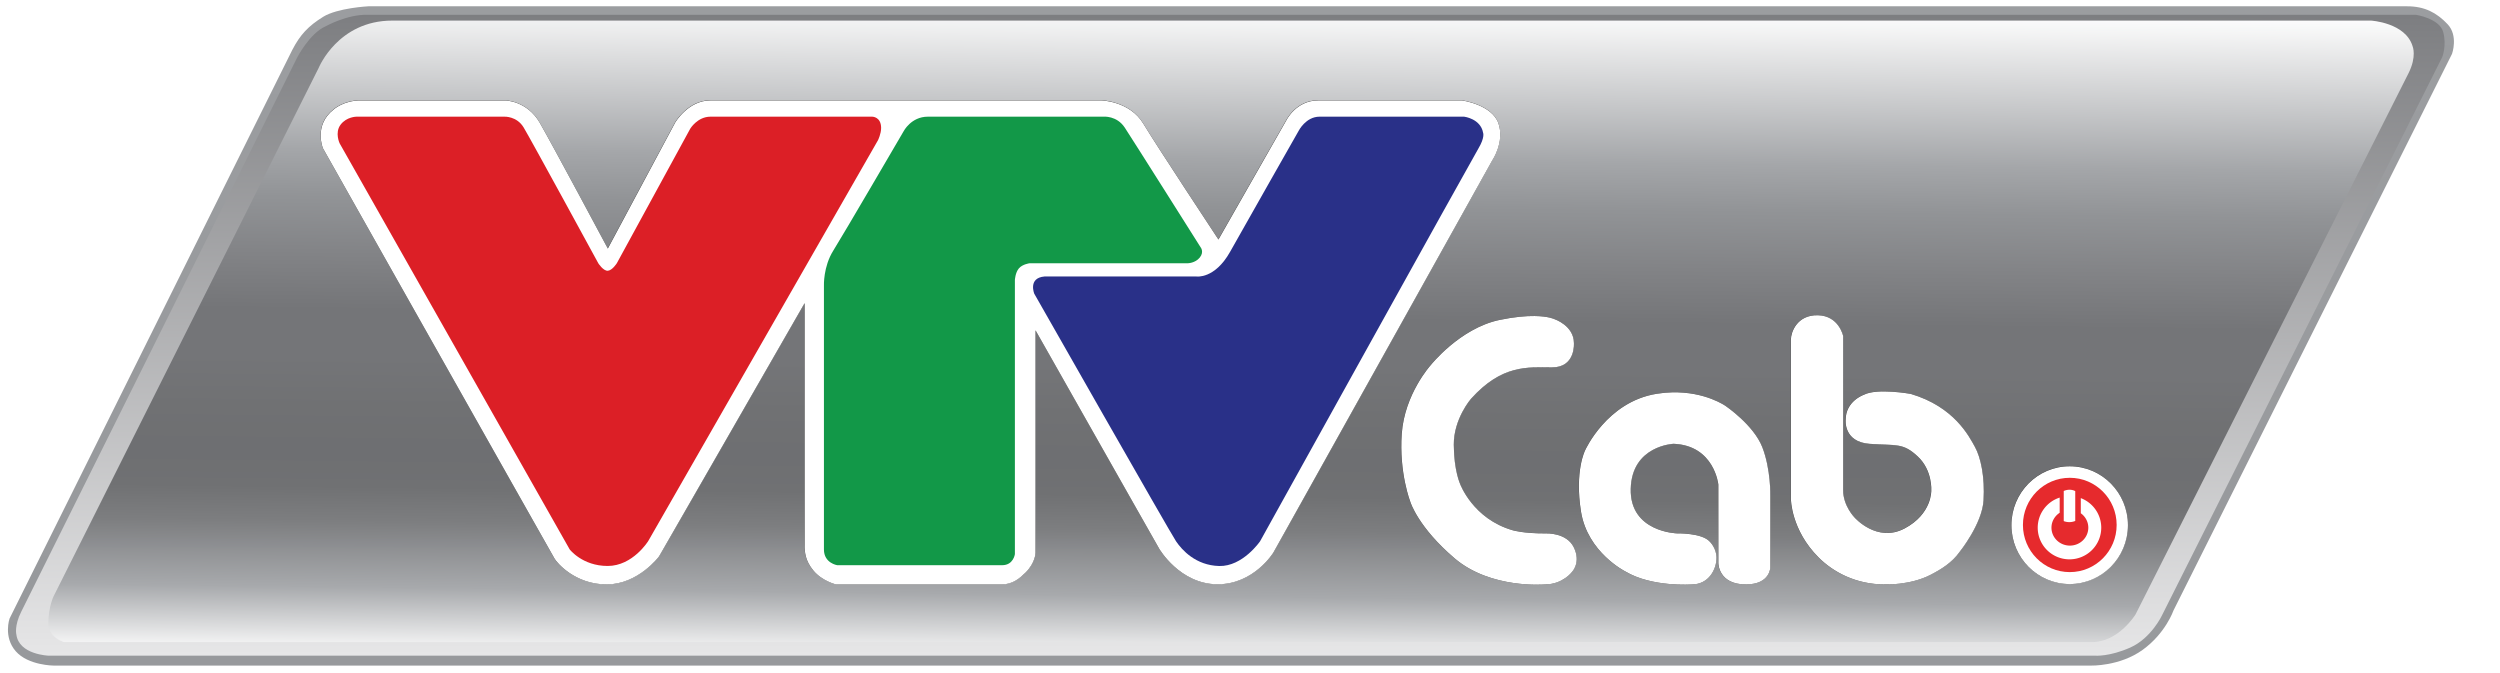 <?xml version="1.0" encoding="UTF-8" standalone="no"?>
<svg
   xmlns:dc="http://purl.org/dc/elements/1.1/"
   xmlns:cc="http://creativecommons.org/ns#"
   xmlns:rdf="http://www.w3.org/1999/02/22-rdf-syntax-ns#"
   xmlns:svg="http://www.w3.org/2000/svg"
   xmlns="http://www.w3.org/2000/svg"
   xmlns:xlink="http://www.w3.org/1999/xlink"
   xmlns:sodipodi="http://sodipodi.sourceforge.net/DTD/sodipodi-0.dtd"
   xmlns:inkscape="http://www.inkscape.org/namespaces/inkscape"
   width="977px"
   height="263px"
   viewBox="0 0 977 263"
   version="1.1"
   id="SVGRoot"
   sodipodi:docname="VTVcab.svg"
   inkscape:version="1.0.1 (3bc2e813f5, 2020-09-07)">
  <defs
     id="defs1453">
    <linearGradient
       inkscape:collect="always"
       xlink:href="#linearGradient939"
       id="linearGradient941"
       x1="132.423"
       y1="265.588"
       x2="132.63"
       y2="239.42"
       gradientUnits="userSpaceOnUse"
       gradientTransform="matrix(9.846,0,0,9.846,-790.693,-2354.912)" />
    <linearGradient
       inkscape:collect="always"
       id="linearGradient939">
      <stop
         style="stop-color:#97999c;stop-opacity:1"
         offset="0"
         id="stop935" />
      <stop
         style="stop-color:#97999c;stop-opacity:0.961"
         offset="1"
         id="stop937" />
    </linearGradient>
    <linearGradient
       inkscape:collect="always"
       xlink:href="#linearGradient947"
       id="linearGradient949"
       x1="130.428"
       y1="265.194"
       x2="130.448"
       y2="239.756"
       gradientUnits="userSpaceOnUse"
       gradientTransform="matrix(9.846,0,0,9.846,-790.693,-2354.912)" />
    <linearGradient
       inkscape:collect="always"
       id="linearGradient947">
      <stop
         style="stop-color:#e6e6e7;stop-opacity:1"
         offset="0"
         id="stop943" />
      <stop
         style="stop-color:#7d7e81;stop-opacity:1"
         offset="1"
         id="stop945" />
    </linearGradient>
    <linearGradient
       inkscape:collect="always"
       xlink:href="#linearGradient1461"
       id="linearGradient1463"
       x1="130.463"
       y1="275.366"
       x2="131.182"
       y2="222.95"
       gradientUnits="userSpaceOnUse" />
    <linearGradient
       inkscape:collect="always"
       id="linearGradient1461">
      <stop
         style="stop-color:#fcfcfc;stop-opacity:1"
         offset="0"
         id="stop1457" />
      <stop
         style="stop-color:#efefef;stop-opacity:1;"
         offset="0.429"
         id="stop1465" />
      <stop
         style="stop-color:#dededf;stop-opacity:1"
         offset="1"
         id="stop1459" />
    </linearGradient>
    <clipPath
       clipPathUnits="userSpaceOnUse"
       id="clipPath1097">
      <use
         x="0"
         y="0"
         xlink:href="#g1093"
         id="use1099"
         width="100%"
         height="100%" />
    </clipPath>
    <linearGradient
       inkscape:collect="always"
       xlink:href="#linearGradient1475"
       id="linearGradient1467"
       gradientUnits="userSpaceOnUse"
       x1="132.479"
       y1="265.588"
       x2="132.766"
       y2="239.42" />
    <linearGradient
       inkscape:collect="always"
       id="linearGradient1475">
      <stop
         style="stop-color:#ffffff;stop-opacity:1"
         offset="0"
         id="stop1469" />
      <stop
         style="stop-color:#a6a8ab;stop-opacity:1"
         offset="0.103"
         id="stop1487" />
      <stop
         style="stop-color:#7c7d7f;stop-opacity:1"
         offset="0.203"
         id="stop1485" />
      <stop
         style="stop-color:#6f7072;stop-opacity:1"
         offset="0.256"
         id="stop1495" />
      <stop
         style="stop-color:#6d6e71;stop-opacity:1"
         offset="0.31"
         id="stop1493" />
      <stop
         style="stop-color:#6f7072;stop-opacity:1"
         offset="0.375"
         id="stop1489" />
      <stop
         style="stop-color:#737477;stop-opacity:1"
         offset="0.45"
         id="stop1471" />
      <stop
         style="stop-color:#737477;stop-opacity:1"
         offset="0.523"
         id="stop1477" />
      <stop
         style="stop-color:#818285;stop-opacity:1"
         offset="0.605"
         id="stop1479" />
      <stop
         style="stop-color:#919396;stop-opacity:1"
         offset="0.696"
         id="stop1481" />
      <stop
         style="stop-color:#a4a6a9;stop-opacity:1"
         offset="0.767"
         id="stop1483" />
      <stop
         style="stop-color:#ffffff;stop-opacity:1"
         offset="1"
         id="stop1473" />
    </linearGradient>
    <filter
       inkscape:collect="always"
       style="color-interpolation-filters:sRGB"
       id="filter2368"
       x="-0.028"
       width="1.055"
       y="-0.068"
       height="1.135">
      <feGaussianBlur
         inkscape:collect="always"
         stdDeviation="0.541"
         id="feGaussianBlur2370" />
    </filter>
    <filter
       inkscape:collect="always"
       style="color-interpolation-filters:sRGB"
       id="filter2282"
       x="-0.035"
       width="1.071"
       y="-0.077"
       height="1.153">
      <feGaussianBlur
         inkscape:collect="always"
         stdDeviation="1.291"
         id="feGaussianBlur2284" />
    </filter>
    <filter
       inkscape:collect="always"
       style="color-interpolation-filters:sRGB"
       id="filter2034"
       x="-0.184"
       width="1.367"
       y="-0.182"
       height="1.363">
      <feGaussianBlur
         inkscape:collect="always"
         stdDeviation="0.354"
         id="feGaussianBlur2036" />
    </filter>
    <linearGradient
       inkscape:collect="always"
       xlink:href="#linearGradient1461"
       id="linearGradient2223"
       gradientUnits="userSpaceOnUse"
       x1="130.463"
       y1="275.366"
       x2="131.182"
       y2="222.95" />
    <linearGradient
       inkscape:collect="always"
       xlink:href="#linearGradient1461"
       id="linearGradient2225"
       gradientUnits="userSpaceOnUse"
       x1="130.463"
       y1="275.366"
       x2="131.182"
       y2="222.95" />
  </defs>
  <sodipodi:namedview
     id="base"
     pagecolor="#ffffff"
     bordercolor="#666666"
     borderopacity="1.0"
     inkscape:pageopacity="0.0"
     inkscape:pageshadow="2"
     inkscape:zoom="0.65726744"
     inkscape:cx="291.99514"
     inkscape:cy="90.570544"
     inkscape:document-units="px"
     inkscape:current-layer="layer1"
     inkscape:document-rotation="0"
     showgrid="false"
     inkscape:window-width="1920"
     inkscape:window-height="1001"
     inkscape:window-x="-9"
     inkscape:window-y="-9"
     inkscape:window-maximized="1" />
  <g
     inkscape:label="Lớp 1"
     inkscape:groupmode="layer"
     id="layer1">
    <path
       style="fill:url(#linearGradient941);fill-opacity:1;stroke:none;stroke-width:2.605px;stroke-linecap:butt;stroke-linejoin:miter;stroke-opacity:1"
       d="m 143.941,2.459 c 0,0 -12.082,0.619 -17.72,4.151 -5.638,3.532 -8.86,6.815 -12.02,12.949 L 3.731,241.74 c 0,0 -2.478,7.154 2.416,12.763 4.895,5.61 14.932,5.61 14.932,5.61 H 817.113 c 0,0 11.276,0.339 20.26,-6.167 8.984,-6.506 12.02,-15.365 12.02,-15.365 L 958.253,21.046 c 0,0 2.54,-7.063 -1.735,-11.586 -4.275,-4.523 -8.984,-7.001 -15.799,-7.001 z"
       id="path855"
       sodipodi:nodetypes="csccsccsccssc" />
    <path
       style="fill:url(#linearGradient949);fill-opacity:1;stroke:none;stroke-width:2.605px;stroke-linecap:butt;stroke-linejoin:miter;stroke-opacity:1;fill-rule:evenodd"
       d="m 844.896,240.496 c 0,0 -4.187,8.919 -12.378,12.56 -8.191,3.64 -13.743,3.185 -13.743,3.185 H 19.047 c 0,0 -11.65,-0.364 -12.651,-8.282 0,0 -0.91,-3.276 1.911,-8.919 C 11.129,233.397 116.067,22.612 116.067,22.612 c 0,0 4.919,-9.656 11.296,-12.387 0,0 8.272,-4.633 16.281,-4.451 h 800.456 c 0,0 9.258,1.416 10.696,6.72 1.438,5.303 -0.359,9.798 -0.359,9.798 z"
       id="path857"
       sodipodi:nodetypes="cscccsccc"
       inkscape:export-xdpi="158"
       inkscape:export-ydpi="158" />
    <g
       id="g1095"
       clip-path="url(#clipPath1097)"
       style="fill:url(#linearGradient1463);fill-opacity:1"
       transform="matrix(9.846,0,0,9.846,-790.693,-2354.912)">
      <g
         inkscape:label="Clip"
         id="g1093"
         style="fill:url(#linearGradient2225);fill-opacity:1">
        <g
           id="g1102"
           style="fill:url(#linearGradient2223);fill-opacity:1">
          <path
             style="opacity:0.99;fill:url(#linearGradient1467);fill-opacity:1;fill-rule:evenodd;stroke:none;stroke-width:0.165;stroke-linecap:butt;stroke-linejoin:miter;stroke-miterlimit:4;stroke-dasharray:none;stroke-opacity:1"
             d="m 174.415,239.992 c 0,0 1.369,0.08 1.65,1.018 0,0 0.176,0.406 -0.165,1.078 l -10.831,21.472 c 0,0 -0.674,1.108 -1.741,1.1 H 82.848 c 0,0 -0.651,-0.173 -0.624,-0.807 0.026,-0.633 0.199,-0.989 0.199,-0.989 L 92.961,241.857 c 0,0 0.763,-1.865 2.914,-1.865 2.151,0 78.54,-10e-6 78.54,-10e-6 z"
             id="path865" />
        </g>
      </g>
    </g>
    <path
       style="fill:#000000;fill-opacity:1;stroke:none;stroke-width:0.1;stroke-linecap:butt;stroke-linejoin:miter;stroke-miterlimit:4;stroke-dasharray:none;stroke-opacity:1;filter:url(#filter2368)"
       d="m 138.335,243.156 c 0,0 1.188,0.165 1.444,0.91 0.256,0.745 -0.25,1.478 -0.25,1.478 l -8.681,15.554 c 0,0 -0.767,1.268 -2.223,1.262 -1.501,-0.006 -2.314,-1.416 -2.314,-1.416 l -4.906,-8.664 v 8.829 c 0,0 0,0.395 -0.397,0.787 -0.221,0.219 -0.504,0.47 -0.945,0.47 h -6.578 c 0,0 -0.551,-0.131 -0.898,-0.551 -0.332,-0.403 -0.347,-0.739 -0.347,-1.035 v -9.579 l -5.776,10.051 c 0,0 -0.824,1.114 -2.081,1.114 -1.256,0 -1.973,-0.858 -2.069,-1.023 -0.097,-0.165 -9.193,-16.288 -9.193,-16.288 0,0 -0.381,-0.91 0.426,-1.541 0,0 0.392,-0.358 1.063,-0.358 0.671,0 5.742,0 5.742,0 0,0 0.87,0.006 1.376,0.887 0.506,0.881 2.7,4.991 2.7,4.991 l 2.678,-5.009 c 0,0 0.517,-0.87 1.387,-0.87 0.87,0 15.543,0 15.543,0 0,0 1.114,0.034 1.643,0.915 0.529,0.881 2.985,4.605 2.985,4.605 l 2.7,-4.741 c 0,0 0.387,-0.779 1.256,-0.779 0.87,0 5.713,0 5.713,0 z"
       id="path2286"
       sodipodi:nodetypes="csccscccsccsc"
       transform="matrix(9.846,0,0,9.846,-790.693,-2354.912)" />
    <path
       style="fill:#ffffff;fill-opacity:1;stroke:none;stroke-width:0.985;stroke-linecap:butt;stroke-linejoin:miter;stroke-miterlimit:4;stroke-dasharray:none;stroke-opacity:1"
       d="m 571.377,39.248 c 0,0 11.699,1.624 14.218,8.956 2.519,7.333 -2.463,14.554 -2.463,14.554 L 497.657,215.909 c 0,0 -7.556,12.483 -21.887,12.427 -14.778,-0.059 -22.782,-13.938 -22.782,-13.938 l -48.307,-85.308 v 86.931 c 0,0 0,3.886 -3.91,7.748 -2.179,2.152 -4.958,4.623 -9.301,4.623 h -64.764 c 0,0 -5.43,-1.287 -8.844,-5.43 -3.27,-3.967 -3.415,-7.277 -3.415,-10.188 v -94.32 l -56.872,98.966 c 0,0 -8.117,10.971 -20.487,10.971 -12.371,0 -19.424,-8.452 -20.375,-10.076 -0.951,-1.623 -90.514,-160.372 -90.514,-160.372 0,0 -3.75,-8.956 4.198,-15.17 0,0 3.862,-3.527 10.468,-3.527 6.605,0 56.536,0 56.536,0 0,0 8.564,0.059 13.546,8.732 4.982,8.676 26.589,49.147 26.589,49.147 L 263.9,47.812 c 0,0 5.094,-8.564 13.658,-8.564 8.564,0 153.039,0 153.039,0 0,0 10.971,0.336 16.177,9.012 5.206,8.676 29.388,45.341 29.388,45.341 l 26.589,-46.684 c 0,0 3.806,-7.669 12.371,-7.669 8.564,0 56.256,0 56.256,0 z"
       id="path875"
       sodipodi:nodetypes="csccscccsccsc" />
    <path
       style="fill:#293088;fill-opacity:1;stroke:none;stroke-width:2.605px;stroke-linecap:butt;stroke-linejoin:miter;stroke-opacity:1"
       d="m 572.185,45.598 c 0,0 6.443,0.76 7.416,6.322 0,0 0.765,1.738 -1.831,6.095 -2.596,4.357 -85.333,153.517 -85.333,153.517 0,0 -6.767,9.896 -15.968,9.664 -9.201,-0.231 -14.578,-6.281 -16.872,-9.664 -2.294,-3.384 -55.413,-96.759 -55.413,-96.759 0,0 -2.503,-6.165 4.009,-6.721 h 59.376 c 0,0 7.138,1.089 13.164,-9.664 6.026,-10.754 26.791,-47.279 26.791,-47.279 0,0 2.781,-5.511 8.158,-5.511 5.377,0 56.503,-8.1e-5 56.503,-8.1e-5 z"
       id="path871" />
    <path
       style="fill:#129848;fill-opacity:1;stroke:none;stroke-width:1.625;stroke-linecap:butt;stroke-linejoin:miter;stroke-miterlimit:4;stroke-dasharray:none;stroke-opacity:1"
       d="m 402.351,102.886 c 0,0 -2.745,0.341 -4.165,1.986 -1.42,1.645 -1.568,4.556 -1.568,4.556 v 107.136 c 0,0 -0.558,4.318 -4.976,4.318 -4.418,0 -64.462,0 -64.462,0 0,0 -5.188,-0.803 -5.188,-6.125 0,-5.322 0,-103.085 0,-103.085 0,0 -0.301,-7.43 3.648,-13.722 3.949,-6.292 27.478,-46.623 27.478,-46.623 0,0 2.912,-5.728 9.472,-5.728 6.56,0 68.679,0 68.679,0 0,0 5.154,-0.497 8.3,4.288 3.146,4.786 29.587,46.69 29.587,46.69 0,0 1.54,1.79 -0.268,4.05 -1.807,2.26 -4.786,2.26 -4.786,2.26 z"
       id="path885"
       sodipodi:nodetypes="csc" />
    <path
       style="fill:#dc1f26;fill-opacity:1;stroke:none;stroke-width:2.605px;stroke-linecap:butt;stroke-linejoin:miter;stroke-opacity:1"
       d="m 340.889,45.598 c 0,0 3.422,8.1e-5 3.453,4.366 0.021,2.296 -1.207,4.805 -1.207,4.805 L 253.346,211.413 c 0,0 -6.001,9.766 -15.885,9.766 -9.884,0 -14.826,-6.472 -14.826,-6.472 L 132.74,56.036 c 0,0 -2,-4.152 0.353,-7.295 2.353,-3.143 6.236,-3.143 6.236,-3.143 h 57.773 c 0,0 4.824,-0.269 7.531,4.202 2.706,4.471 29.181,53.085 29.181,53.085 0,0 1.941,3.041 3.706,2.923 1.765,-0.118 3.53,-2.923 3.53,-2.923 l 28.71,-52.615 c 0,0 2.824,-4.673 7.884,-4.673 z"
       id="path893"
       sodipodi:nodetypes="csccsccsccscsccscc" />
    <path
       id="path2032"
       style="fill:#000000;fill-opacity:1;stroke:none;stroke-width:0.246;stroke-linecap:butt;stroke-linejoin:miter;stroke-miterlimit:4;stroke-dasharray:none;stroke-opacity:1;filter:url(#filter2282)"
       d="m 282.324,54.038 c -3.16,-0.07 -4.037,2.597 -4.037,3.615 v 23.945 c 0,0 1.1e-4,4.632 4.166,8.787 2.15,2.144 5.528,4.031 9.912,4.031 0,0 3.751,0.16 6.83,-1.422 1.618,-0.831 3.266,-1.842 4.404,-3.463 0,0 3.371,-4.177 3.582,-7.723 0.211,-3.546 -0.421,-6.461 -1.299,-8.041 -0.878,-1.58 -3.091,-6.003 -9.621,-7.934 0,0 -5.055,-0.913 -7.057,0.141 0,0 -2.701,0.938 -2.701,3.719 0,0 -0.389,3.358 3.617,3.635 4.007,0.276 4.973,-0.191 7.201,1.898 2.228,2.09 2.021,5.096 2.021,5.096 0,0 0.137,3.506 -4.008,5.699 -4.145,2.193 -7.494,-1.641 -7.494,-1.641 0,0 -1.727,-1.727 -1.727,-4.145 V 57.128 c 0,0 -0.631,-3.02 -3.791,-3.09 z m -42.49,0.115 c -1.268,-0.016 -2.983,0.117 -5.23,0.584 -5.993,1.245 -10.391,6.83 -10.391,6.83 0,0 -3.873,4.3 -4.301,10.215 -0.428,5.915 1.305,10.312 1.305,10.312 0,0 1.167,3.756 6.615,8.406 5.448,4.65 13.562,3.916 13.562,3.916 2.685,0 4.066,-1.893 4.066,-1.893 0,0 1.374,-1.398 0.252,-3.678 -1.101,-2.238 -4.184,-2.082 -4.184,-2.082 -3.405,0.019 -4.961,-0.467 -4.961,-0.467 -5.993,-1.712 -7.9,-6.945 -7.9,-6.945 0,0 -0.934,-2.005 -0.953,-5.896 -0.019,-3.891 2.568,-6.869 2.568,-6.869 4.65,-5.176 8.523,-4.745 12.143,-4.727 3.619,0.019 3.307,-3.697 3.307,-3.697 -0.039,-2.588 -2.918,-3.541 -2.918,-3.541 0,0 -0.868,-0.442 -2.98,-0.469 z m 20.592,11.451 c -0.72,0.02 -1.481,0.087 -2.279,0.215 -7.483,1.198 -10.732,8.48 -10.732,8.48 0,0 -1.591,3.093 -0.613,9.209 0.978,6.116 6.639,8.957 6.639,8.957 4.024,2.41 10.004,1.951 10.004,1.951 2.478,0 3.684,-2.223 3.684,-3.996 0,-1.478 -1.023,-2.434 -1.023,-2.434 -1.182,-1.319 -4.91,-1.229 -4.91,-1.229 0,0 -7.095,-0.181 -6.936,-6.684 0.159,-6.503 6.436,-6.754 6.436,-6.754 6.116,0.25 6.707,6.117 6.707,6.117 v 11.754 c 0,0 -0.031,3.225 4.125,3.225 3.673,0 3.674,-2.578 3.674,-2.578 v -10.719 c 0,0 0.091,-3.977 -1.205,-7.297 -1.296,-3.32 -5.48,-6.162 -5.48,-6.162 0,0 -3.046,-2.194 -8.088,-2.057 z"
       transform="matrix(2.605,0,0,2.605,-25.088,-17.578)" />
    <path
       id="path895"
       style="fill:#ffffff;fill-opacity:1;stroke:none;stroke-width:0.64;stroke-linecap:butt;stroke-linejoin:miter;stroke-miterlimit:4;stroke-dasharray:none;stroke-opacity:1"
       d="m 710.406,123.199 c -8.232,-0.183 -10.517,6.766 -10.517,9.418 v 62.381 c 0,0 3.2e-4,12.067 10.853,22.892 5.601,5.586 14.402,10.502 25.822,10.502 0,0 9.772,0.416 17.793,-3.704 4.216,-2.166 8.508,-4.799 11.474,-9.021 0,0 8.783,-10.881 9.332,-20.119 0.548,-9.238 -1.097,-16.832 -3.384,-20.948 -2.287,-4.116 -8.052,-15.638 -25.064,-20.668 0,0 -13.17,-2.378 -18.383,0.366 0,0 -7.037,2.445 -7.037,9.688 0,0 -1.014,8.749 9.423,9.469 10.438,0.72 12.956,-0.498 18.76,4.946 5.804,5.444 5.266,13.275 5.266,13.275 0,0 0.356,9.134 -10.441,14.847 -10.797,5.714 -19.523,-4.274 -19.523,-4.274 0,0 -4.498,-4.499 -4.498,-10.797 V 131.248 c 0,0 -1.644,-7.867 -9.876,-8.049 z m -110.693,0.3 c -3.303,-0.041 -7.771,0.305 -13.626,1.521 -15.612,3.244 -27.069,17.793 -27.069,17.793 0,0 -10.089,11.201 -11.204,26.611 -1.115,15.41 3.399,26.865 3.399,26.865 0,0 3.04,9.785 17.234,21.899 14.193,12.115 35.332,10.202 35.332,10.202 6.995,0 10.594,-4.93 10.594,-4.93 0,0 3.579,-3.642 0.656,-9.581 -2.869,-5.829 -10.899,-5.424 -10.899,-5.424 -8.871,0.051 -12.924,-1.216 -12.924,-1.216 -15.612,-4.461 -20.582,-18.093 -20.582,-18.093 0,0 -2.434,-5.223 -2.483,-15.361 -0.051,-10.138 6.691,-17.895 6.691,-17.895 12.115,-13.483 22.205,-12.363 31.633,-12.313 9.429,0.051 8.614,-9.632 8.614,-9.632 -0.101,-6.742 -7.602,-9.225 -7.602,-9.225 0,0 -2.26,-1.152 -7.765,-1.221 z m 53.645,29.832 c -1.876,0.051 -3.857,0.227 -5.938,0.56 -19.493,3.122 -27.959,22.093 -27.959,22.093 0,0 -4.145,8.057 -1.598,23.991 2.547,15.934 17.295,23.334 17.295,23.334 10.484,6.279 26.062,5.083 26.062,5.083 6.456,0 9.596,-5.79 9.596,-10.41 0,-3.85 -2.666,-6.34 -2.666,-6.34 -3.08,-3.436 -12.792,-3.2 -12.792,-3.2 0,0 -18.482,-0.471 -18.068,-17.412 0.415,-16.94 16.766,-17.595 16.766,-17.595 15.933,0.652 17.473,15.936 17.473,15.936 v 30.621 c 0,0 -0.081,8.401 10.746,8.401 9.569,0 9.571,-6.716 9.571,-6.716 v -27.924 c 0,0 0.237,-10.361 -3.139,-19.009 -3.376,-8.648 -14.277,-16.053 -14.277,-16.053 0,0 -7.935,-5.715 -21.07,-5.358 z" />
    <ellipse
       style="fill:#000000;fill-opacity:1;stroke:none;stroke-width:0.065;stroke-miterlimit:4;stroke-dasharray:none;stroke-opacity:1;filter:url(#filter2034)"
       id="ellipse1606"
       cx="162.451"
       cy="260.014"
       rx="2.312"
       ry="2.337"
       transform="matrix(9.846,0,0,9.846,-790.693,-2354.912)" />
    <ellipse
       style="fill:#ffffff;fill-opacity:1;stroke:none;stroke-width:0.643;stroke-miterlimit:4;stroke-dasharray:none;stroke-opacity:1"
       id="path911"
       cx="808.831"
       cy="205.238"
       rx="22.768"
       ry="23.015" />
    <ellipse
       style="fill:#e62a2d;fill-opacity:1;stroke:none;stroke-width:0.634;stroke-miterlimit:4;stroke-dasharray:none;stroke-opacity:1"
       id="path913"
       cx="808.873"
       cy="205.152"
       rx="18.311"
       ry="18.429" />
    <path
       id="path915"
       style="fill:#ffffff;fill-opacity:1;stroke:none;stroke-width:0.645;stroke-miterlimit:4;stroke-dasharray:none;stroke-opacity:1"
       d="m 808.317,191.41 c -0.544,0.048 -1.155,0.184 -1.806,0.468 v 11.769 c 0,0 2.095,0.942 4.498,-0.061 v -11.647 c 0,0 -1.061,-0.672 -2.692,-0.529 z m -3.394,3.043 a 12.413,12.374 0 0 0 -8.584,11.769 12.413,12.374 0 0 0 12.415,12.369 12.413,12.374 0 0 0 12.415,-12.369 12.413,12.374 0 0 0 -7.993,-11.56 v 5.918 a 7.2,7.002 0 0 1 2.936,5.643 7.2,7.002 0 0 1 -7.2,7.001 7.2,7.002 0 0 1 -7.2,-7.001 7.2,7.002 0 0 1 3.211,-5.831 z" />
  </g>
</svg>
